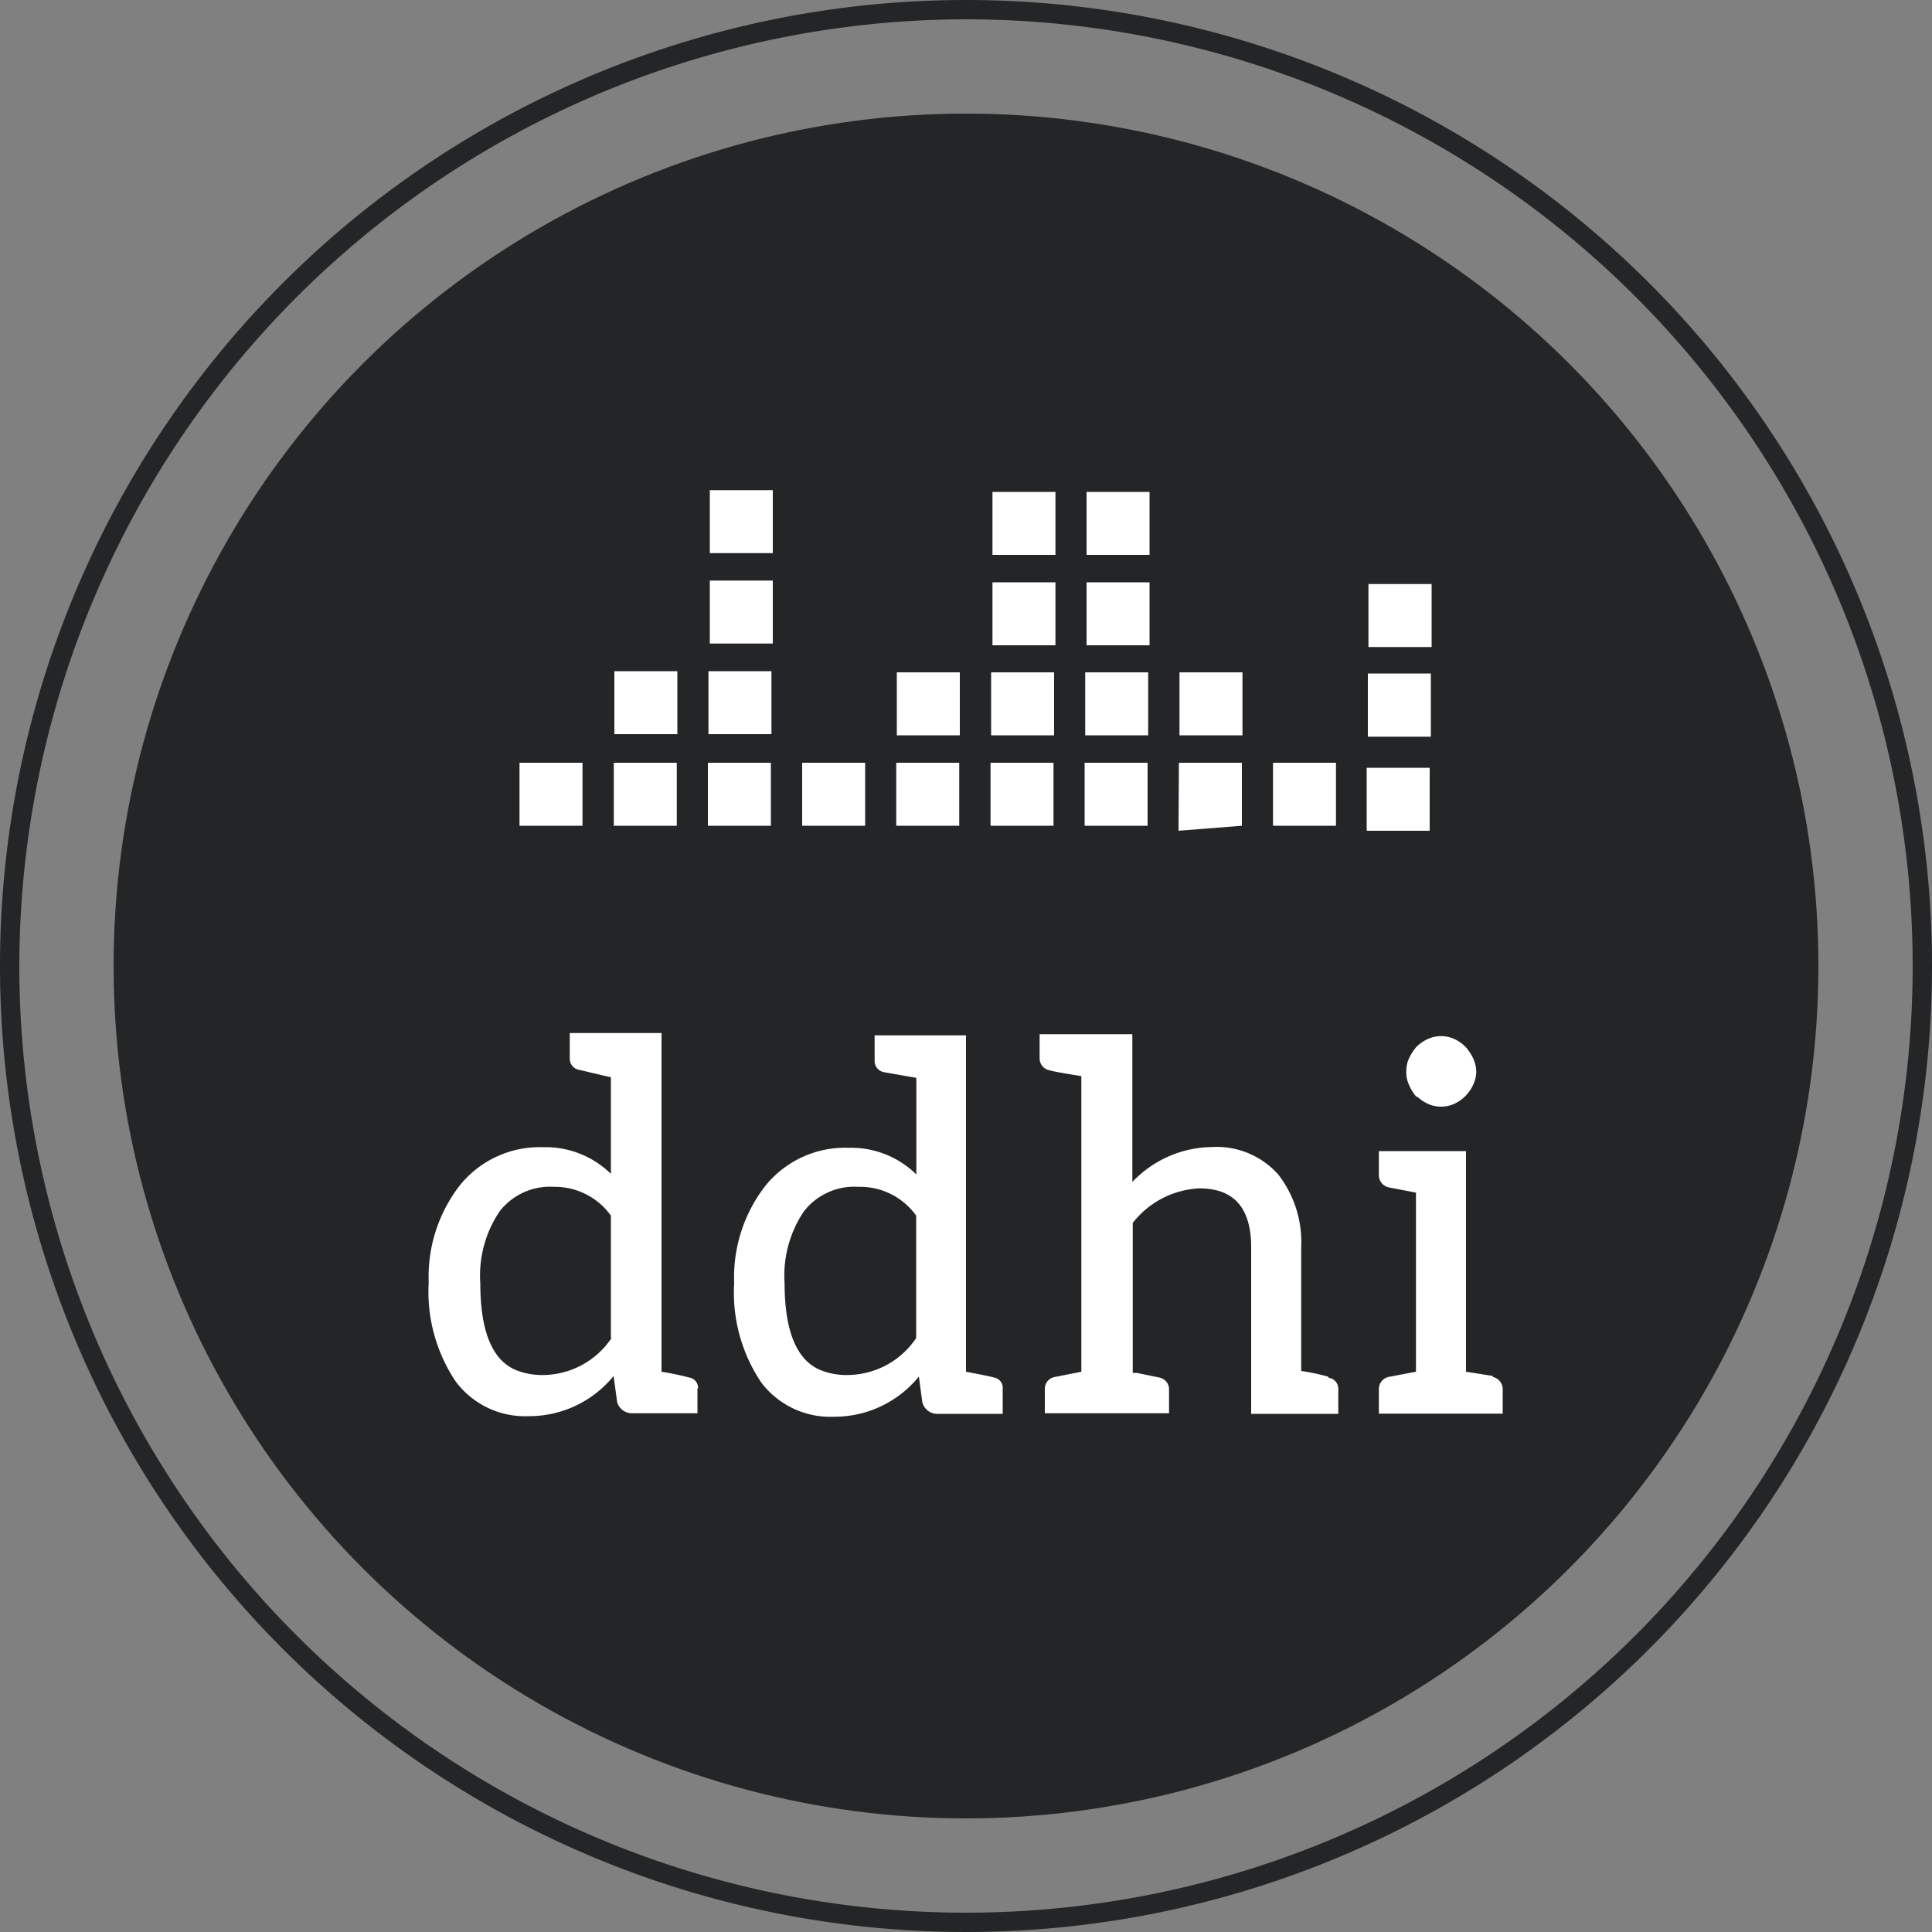 <svg xmlns="http://www.w3.org/2000/svg" viewBox="0 0 100 100"><rect x="0" y="0" width="100" height="100" fill="#808080" stroke="none"/><defs><style>.cls-1{fill:#232526;}.cls-2{fill:#fff;}</style></defs><g id="background"><path class="cls-1" d="M50,1A49,49,0,1,1,1,50,49.05,49.05,0,0,1,50,1m0-1a50,50,0,1,0,50,50A50,50,0,0,0,50,0Z"/><circle class="cls-1" cx="50" cy="50" r="44.12"/></g><g id="mark"><path class="cls-2" d="M26.89,42.74l0-3.26,3.26,0,0,3.26Zm8.14,0,0-3.26-3.26,0,0,3.26Zm4.87,0,0-3.26-3.26,0,0,3.26Zm4.88,0,0-3.26-3.26,0,0,3.26Zm4.87,0,0-3.26-3.26,0,0,3.26Zm4.88,0,0-3.26-3.26,0,0,3.26Zm4.87,0,0-3.26-3.26,0,0,3.26Zm4.88,0,0-3.26-3.26,0L61,43Zm4.87,0,0-3.26-3.26,0,0,3.26ZM74,43l0-3.26-3.26,0,0,3.26ZM35.06,38l0-3.26-3.26,0,0,3.26Zm4.87,0,0-3.26-3.26,0,0,3.26Zm9.75.06,0-3.26-3.26,0,0,3.26Zm4.88,0,0-3.26-3.26,0,0,3.26Zm4.87,0,0-3.26-3.26,0,0,3.26Zm4.88,0,0-3.26-3.26,0,0,3.26Zm9.75.07,0-3.27-3.26,0,0,3.27ZM40,33.31l0-3.26-3.26,0,0,3.26Zm14.63.09,0-3.26-3.26,0,0,3.26Zm4.87,0,0-3.26-3.26,0,0,3.26ZM40,28.63l0-3.26-3.26,0,0,3.26Zm14.63.09,0-3.26-3.26,0,0,3.26Zm4.87,0,0-3.26-3.26,0,0,3.26Zm14.6,4.77,0-3.26-3.27,0,0,3.26Zm-38,38.36v1.3h-3.4a.79.79,0,0,1-.76-.6l-.18-1.33a5.63,5.63,0,0,1-4.38,2.08,4.48,4.48,0,0,1-3.79-1.79,8.34,8.34,0,0,1-1.4-5.13,7.72,7.72,0,0,1,1.59-5,5.3,5.3,0,0,1,4.34-2,4.81,4.81,0,0,1,3.5,1.38v-5L30,55.38a.59.59,0,0,1-.51-.61v-1.3h4.75V71a14.45,14.45,0,0,1,1.43.3A.54.54,0,0,1,36.13,71.88Zm-4.48-2.62V62.92a3.57,3.57,0,0,0-2.95-1.49,3.3,3.3,0,0,0-2.81,1.27,5.93,5.93,0,0,0-1,3.71c0,2.48.61,4,1.86,4.51a3.61,3.61,0,0,0,1.4.25h.05l0,0A4.31,4.31,0,0,0,31.65,69.26ZM51.9,71.88v1.3H48.5a.79.79,0,0,1-.76-.6l-.18-1.33a5.63,5.63,0,0,1-4.38,2.08,4.48,4.48,0,0,1-3.79-1.79A8.34,8.34,0,0,1,38,66.41a7.72,7.72,0,0,1,1.59-5,5.3,5.3,0,0,1,4.34-2,4.81,4.81,0,0,1,3.5,1.38v-5l-1.66-.29a.59.59,0,0,1-.5-.61v-1.3H50V71c.89.17,1.29.25,1.44.3A.54.54,0,0,1,51.9,71.88Zm-4.48-2.62V62.92a3.57,3.57,0,0,0-3-1.49,3.3,3.3,0,0,0-2.81,1.27,5.93,5.93,0,0,0-1,3.71c0,2.48.62,4,1.87,4.51a3.61,3.61,0,0,0,1.4.25h0l0,0A4.31,4.31,0,0,0,47.42,69.26Zm21.34,2a11.7,11.7,0,0,0-1.41-.3V64.56a5.71,5.71,0,0,0-1.19-3.77,4.26,4.26,0,0,0-3.42-1.42,5.77,5.77,0,0,0-4.13,1.81V53.53h-4.8v1.24a.63.63,0,0,0,.52.63c.16.05.7.15,1.64.3V71l-1.36.27a.62.62,0,0,0-.53.63v1.25h6.43V71.93A.62.62,0,0,0,60,71.3l-1.16-.24-.21,0V63.3a4.64,4.64,0,0,1,3.45-1.79c1.78,0,2.68,1,2.68,3.05v8.62h4.51V71.93A.58.58,0,0,0,68.76,71.31Zm4.57-14.52a2.2,2.2,0,0,0,.57.39,1.66,1.66,0,0,0,1.38,0,2,2,0,0,0,.56-.39,2.06,2.06,0,0,0,.4-.57,1.56,1.56,0,0,0,.17-.69,1.65,1.65,0,0,0-.17-.72,2.27,2.27,0,0,0-.4-.59,2,2,0,0,0-.56-.39,1.66,1.66,0,0,0-1.38,0,2,2,0,0,0-.57.39,2.52,2.52,0,0,0-.39.59,1.57,1.57,0,0,0-.15.72,1.47,1.47,0,0,0,.15.69A2.2,2.2,0,0,0,73.33,56.79Zm3.94,14.48L75.88,71V59.58H71.37v1.24a.65.65,0,0,0,.51.64l1.41.27V71l-1.42.27a.64.64,0,0,0-.5.63v1.27h6.41V71.91A.65.65,0,0,0,77.27,71.27Z"/></g></svg>